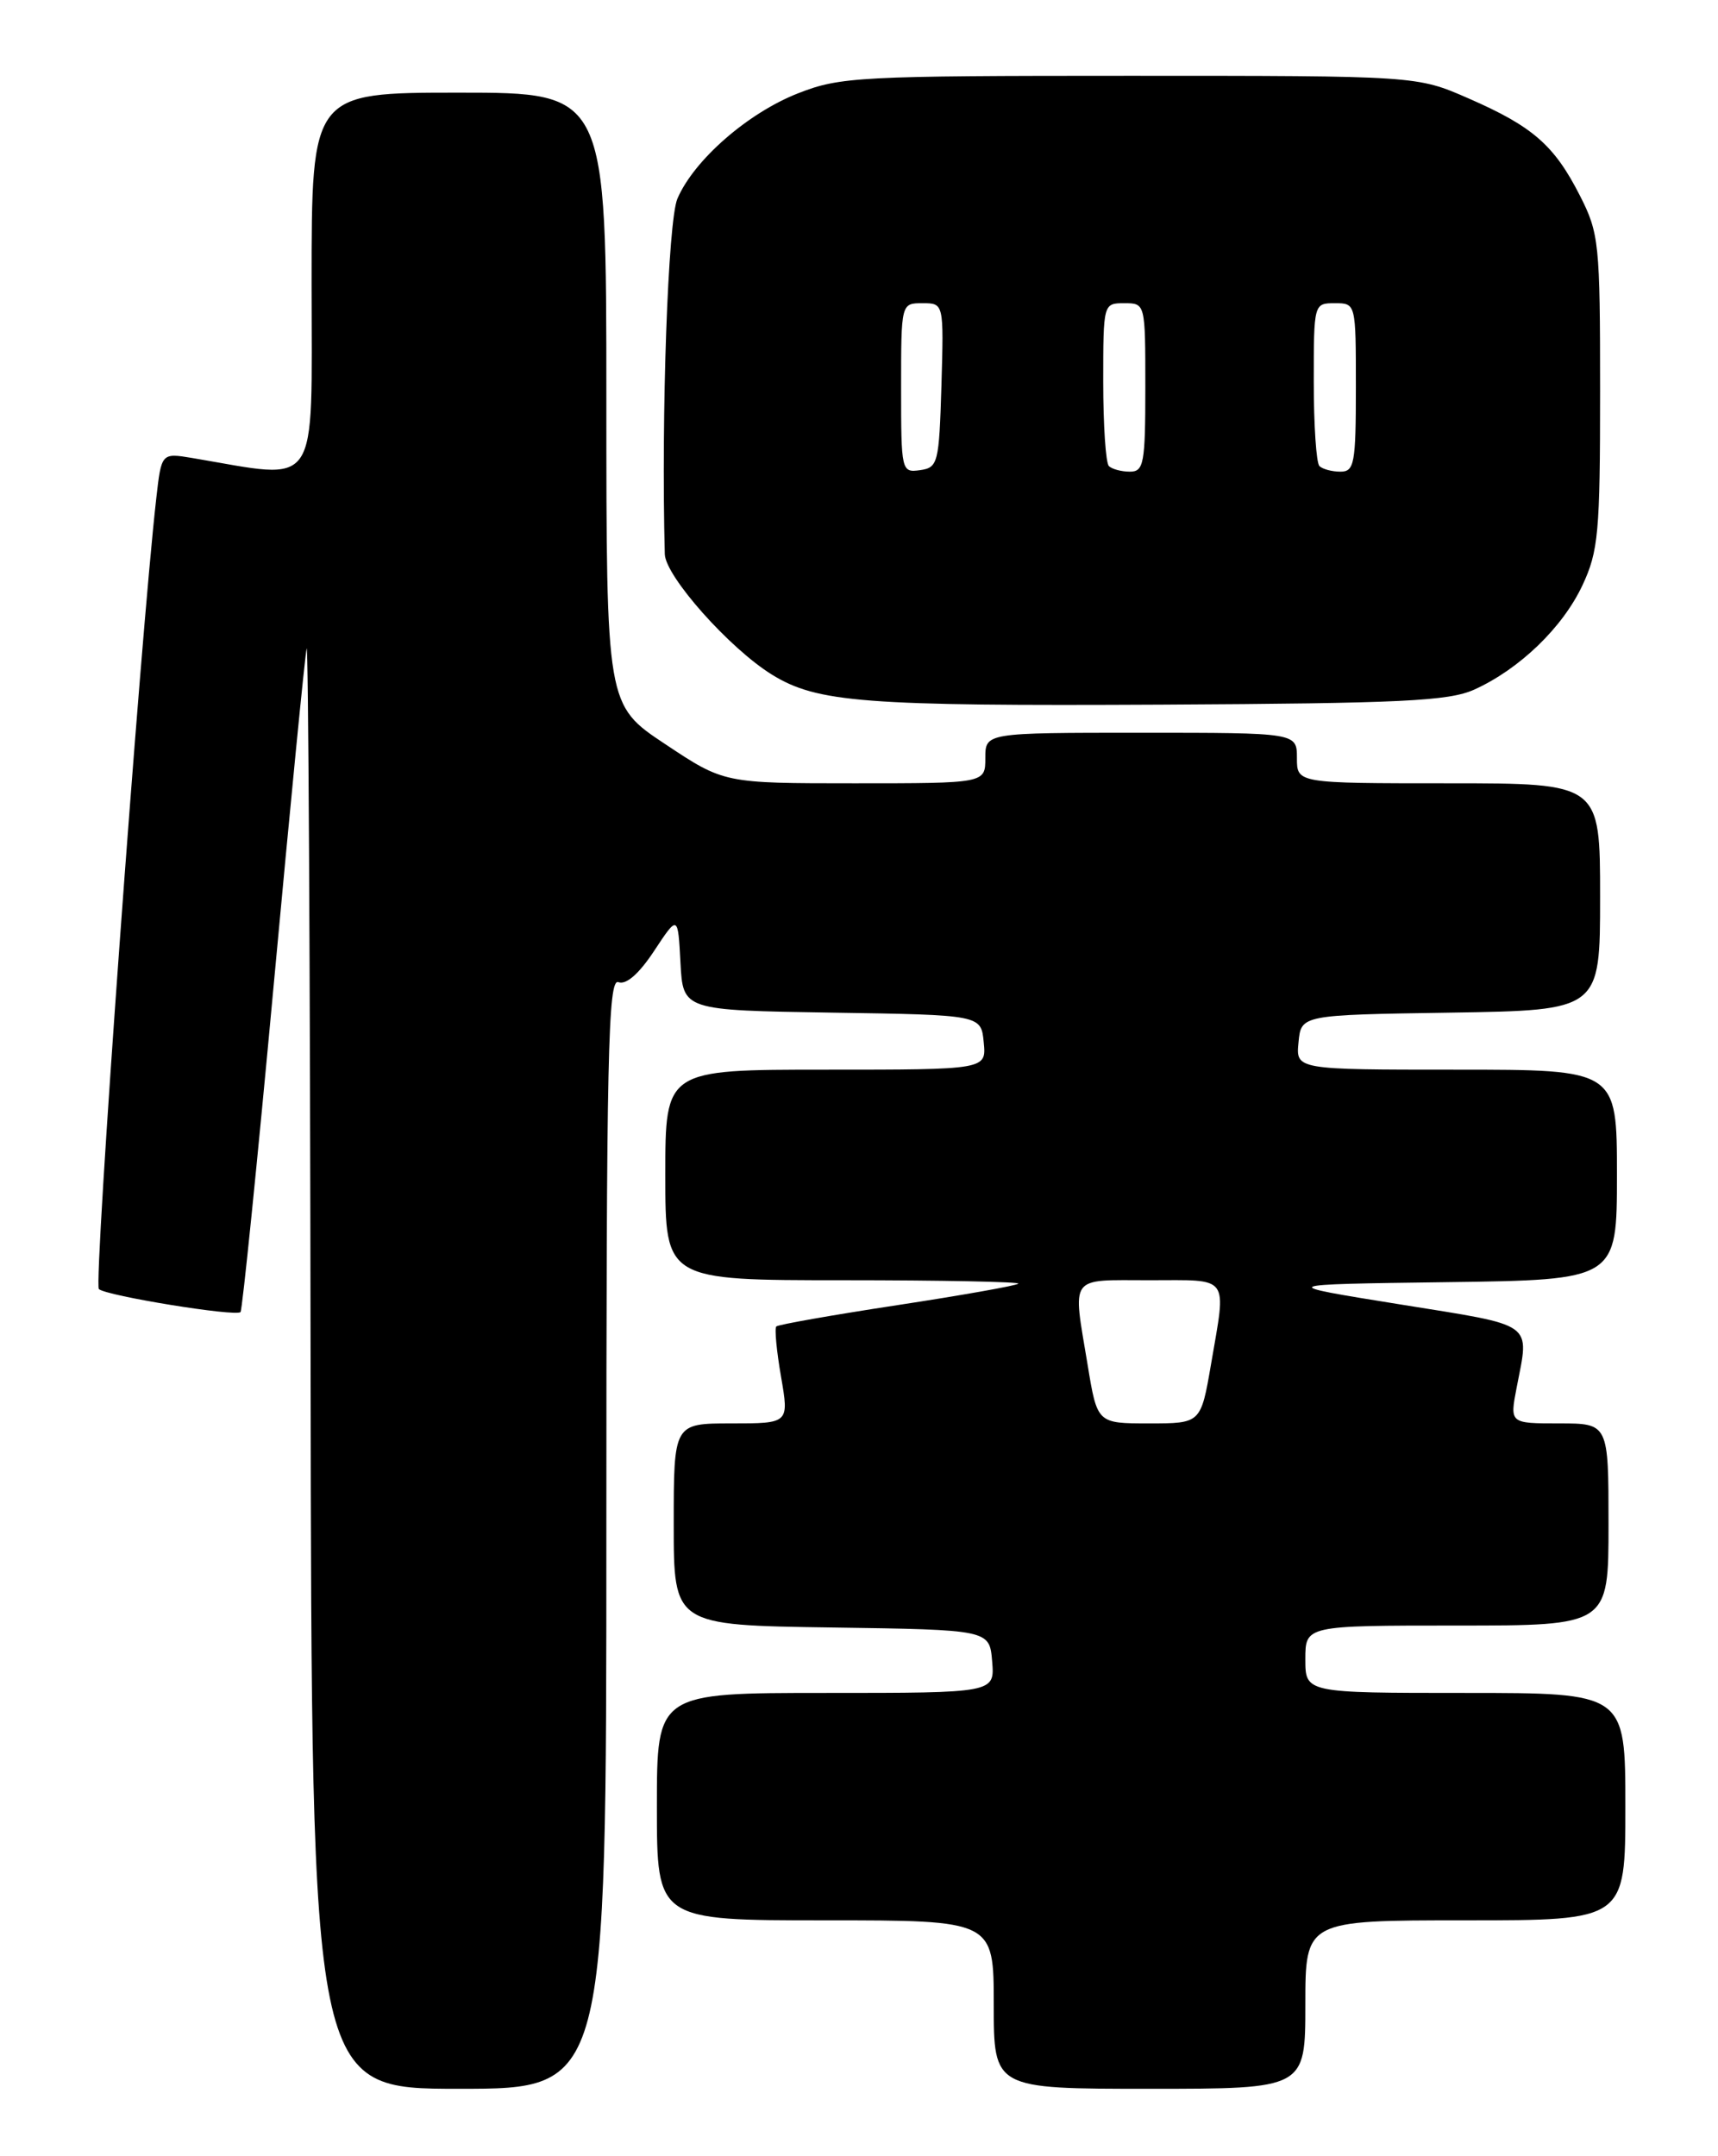 <?xml version="1.0" encoding="UTF-8" standalone="no"?>
<!DOCTYPE svg PUBLIC "-//W3C//DTD SVG 1.1//EN" "http://www.w3.org/Graphics/SVG/1.1/DTD/svg11.dtd" >
<svg xmlns="http://www.w3.org/2000/svg" xmlns:xlink="http://www.w3.org/1999/xlink" version="1.1" viewBox="0 0 204 256">
 <g >
 <path fill="currentColor"
d=" M 72.00 182.03 C 72.00 125.19 72.20 116.14 73.43 116.61 C 74.35 116.96 75.88 115.62 77.68 112.89 C 80.50 108.62 80.50 108.62 80.80 114.29 C 81.10 119.95 81.10 119.95 98.80 120.23 C 116.50 120.50 116.50 120.50 116.81 123.75 C 117.13 127.00 117.13 127.00 98.06 127.00 C 79.00 127.00 79.00 127.00 79.00 139.50 C 79.00 152.00 79.00 152.00 100.17 152.00 C 111.81 152.00 121.15 152.19 120.92 152.41 C 120.69 152.64 114.22 153.79 106.54 154.96 C 98.86 156.13 92.40 157.27 92.18 157.49 C 91.96 157.71 92.21 160.39 92.74 163.44 C 93.70 169.00 93.70 169.00 86.85 169.00 C 80.00 169.00 80.00 169.00 80.00 180.98 C 80.00 192.96 80.00 192.96 98.75 193.23 C 117.50 193.50 117.50 193.50 117.81 197.25 C 118.12 201.00 118.12 201.00 98.06 201.00 C 78.00 201.00 78.00 201.00 78.00 214.50 C 78.00 228.00 78.00 228.00 98.00 228.00 C 118.00 228.00 118.00 228.00 118.00 238.00 C 118.00 248.00 118.00 248.00 136.50 248.00 C 155.00 248.00 155.00 248.00 155.00 238.00 C 155.00 228.00 155.00 228.00 174.00 228.00 C 193.00 228.00 193.00 228.00 193.00 214.50 C 193.00 201.00 193.00 201.00 174.00 201.00 C 155.00 201.00 155.00 201.00 155.00 197.00 C 155.00 193.00 155.00 193.00 173.00 193.00 C 191.00 193.00 191.00 193.00 191.00 181.00 C 191.00 169.00 191.00 169.00 185.13 169.00 C 179.27 169.00 179.27 169.00 180.09 164.75 C 181.61 156.87 182.46 157.48 166.25 154.87 C 151.50 152.50 151.50 152.50 171.75 152.23 C 192.00 151.96 192.00 151.96 192.00 139.48 C 192.00 127.00 192.00 127.00 172.94 127.00 C 153.87 127.00 153.87 127.00 154.19 123.75 C 154.50 120.50 154.50 120.50 172.25 120.23 C 190.00 119.95 190.00 119.95 190.00 106.48 C 190.00 93.00 190.00 93.00 172.00 93.00 C 154.00 93.00 154.00 93.00 154.00 90.00 C 154.00 87.00 154.00 87.00 135.50 87.00 C 117.00 87.00 117.00 87.00 117.00 90.00 C 117.00 93.00 117.00 93.00 101.49 93.00 C 85.98 93.00 85.98 93.00 78.99 88.35 C 72.00 83.71 72.00 83.71 72.00 47.35 C 72.00 11.00 72.00 11.00 54.50 11.00 C 37.00 11.00 37.00 11.00 37.00 33.64 C 37.00 58.65 38.15 56.96 22.84 54.38 C 19.17 53.77 19.17 53.77 18.56 59.13 C 16.67 75.75 11.09 152.48 11.74 153.05 C 12.65 153.86 27.99 156.35 28.56 155.78 C 28.77 155.56 30.55 138.08 32.50 116.94 C 34.45 95.80 36.21 77.83 36.41 77.00 C 36.61 76.17 36.82 114.31 36.88 161.75 C 37.00 248.00 37.00 248.00 54.50 248.00 C 72.00 248.00 72.00 248.00 72.00 182.03 Z  M 175.07 81.87 C 180.43 79.44 185.54 74.52 187.90 69.50 C 189.80 65.45 190.00 63.24 190.00 46.48 C 190.00 28.88 189.88 27.69 187.60 23.22 C 184.55 17.23 182.00 15.01 174.37 11.68 C 168.25 9.00 168.25 9.00 134.16 9.00 C 102.07 9.00 99.76 9.12 94.79 11.07 C 88.82 13.40 82.42 18.98 80.44 23.58 C 79.32 26.18 78.50 49.20 78.94 65.79 C 79.01 68.42 86.62 76.98 91.65 80.09 C 97.03 83.42 102.58 83.84 138.00 83.66 C 166.45 83.51 172.04 83.24 175.07 81.87 Z  M 129.15 162.06 C 127.36 151.26 126.82 152.00 136.50 152.00 C 146.17 152.00 145.63 151.26 143.80 161.98 C 142.59 169.00 142.59 169.00 136.44 169.00 C 130.29 169.00 130.29 169.00 129.15 162.06 Z  M 107.00 46.07 C 107.00 36.00 107.00 36.00 109.54 36.00 C 112.07 36.00 112.07 36.00 111.79 45.75 C 111.51 55.00 111.38 55.52 109.25 55.82 C 107.04 56.13 107.00 55.94 107.00 46.07 Z  M 131.67 55.33 C 131.30 54.97 131.00 50.47 131.00 45.33 C 131.00 36.04 131.01 36.00 133.50 36.00 C 136.00 36.00 136.00 36.00 136.00 46.00 C 136.00 55.03 135.82 56.00 134.17 56.00 C 133.16 56.00 132.03 55.70 131.67 55.33 Z  M 156.67 55.33 C 156.30 54.97 156.00 50.47 156.00 45.33 C 156.00 36.04 156.01 36.00 158.50 36.00 C 161.00 36.00 161.00 36.00 161.00 46.00 C 161.00 55.03 160.82 56.00 159.17 56.00 C 158.16 56.00 157.03 55.70 156.67 55.33 Z "/>
</g>
</svg>